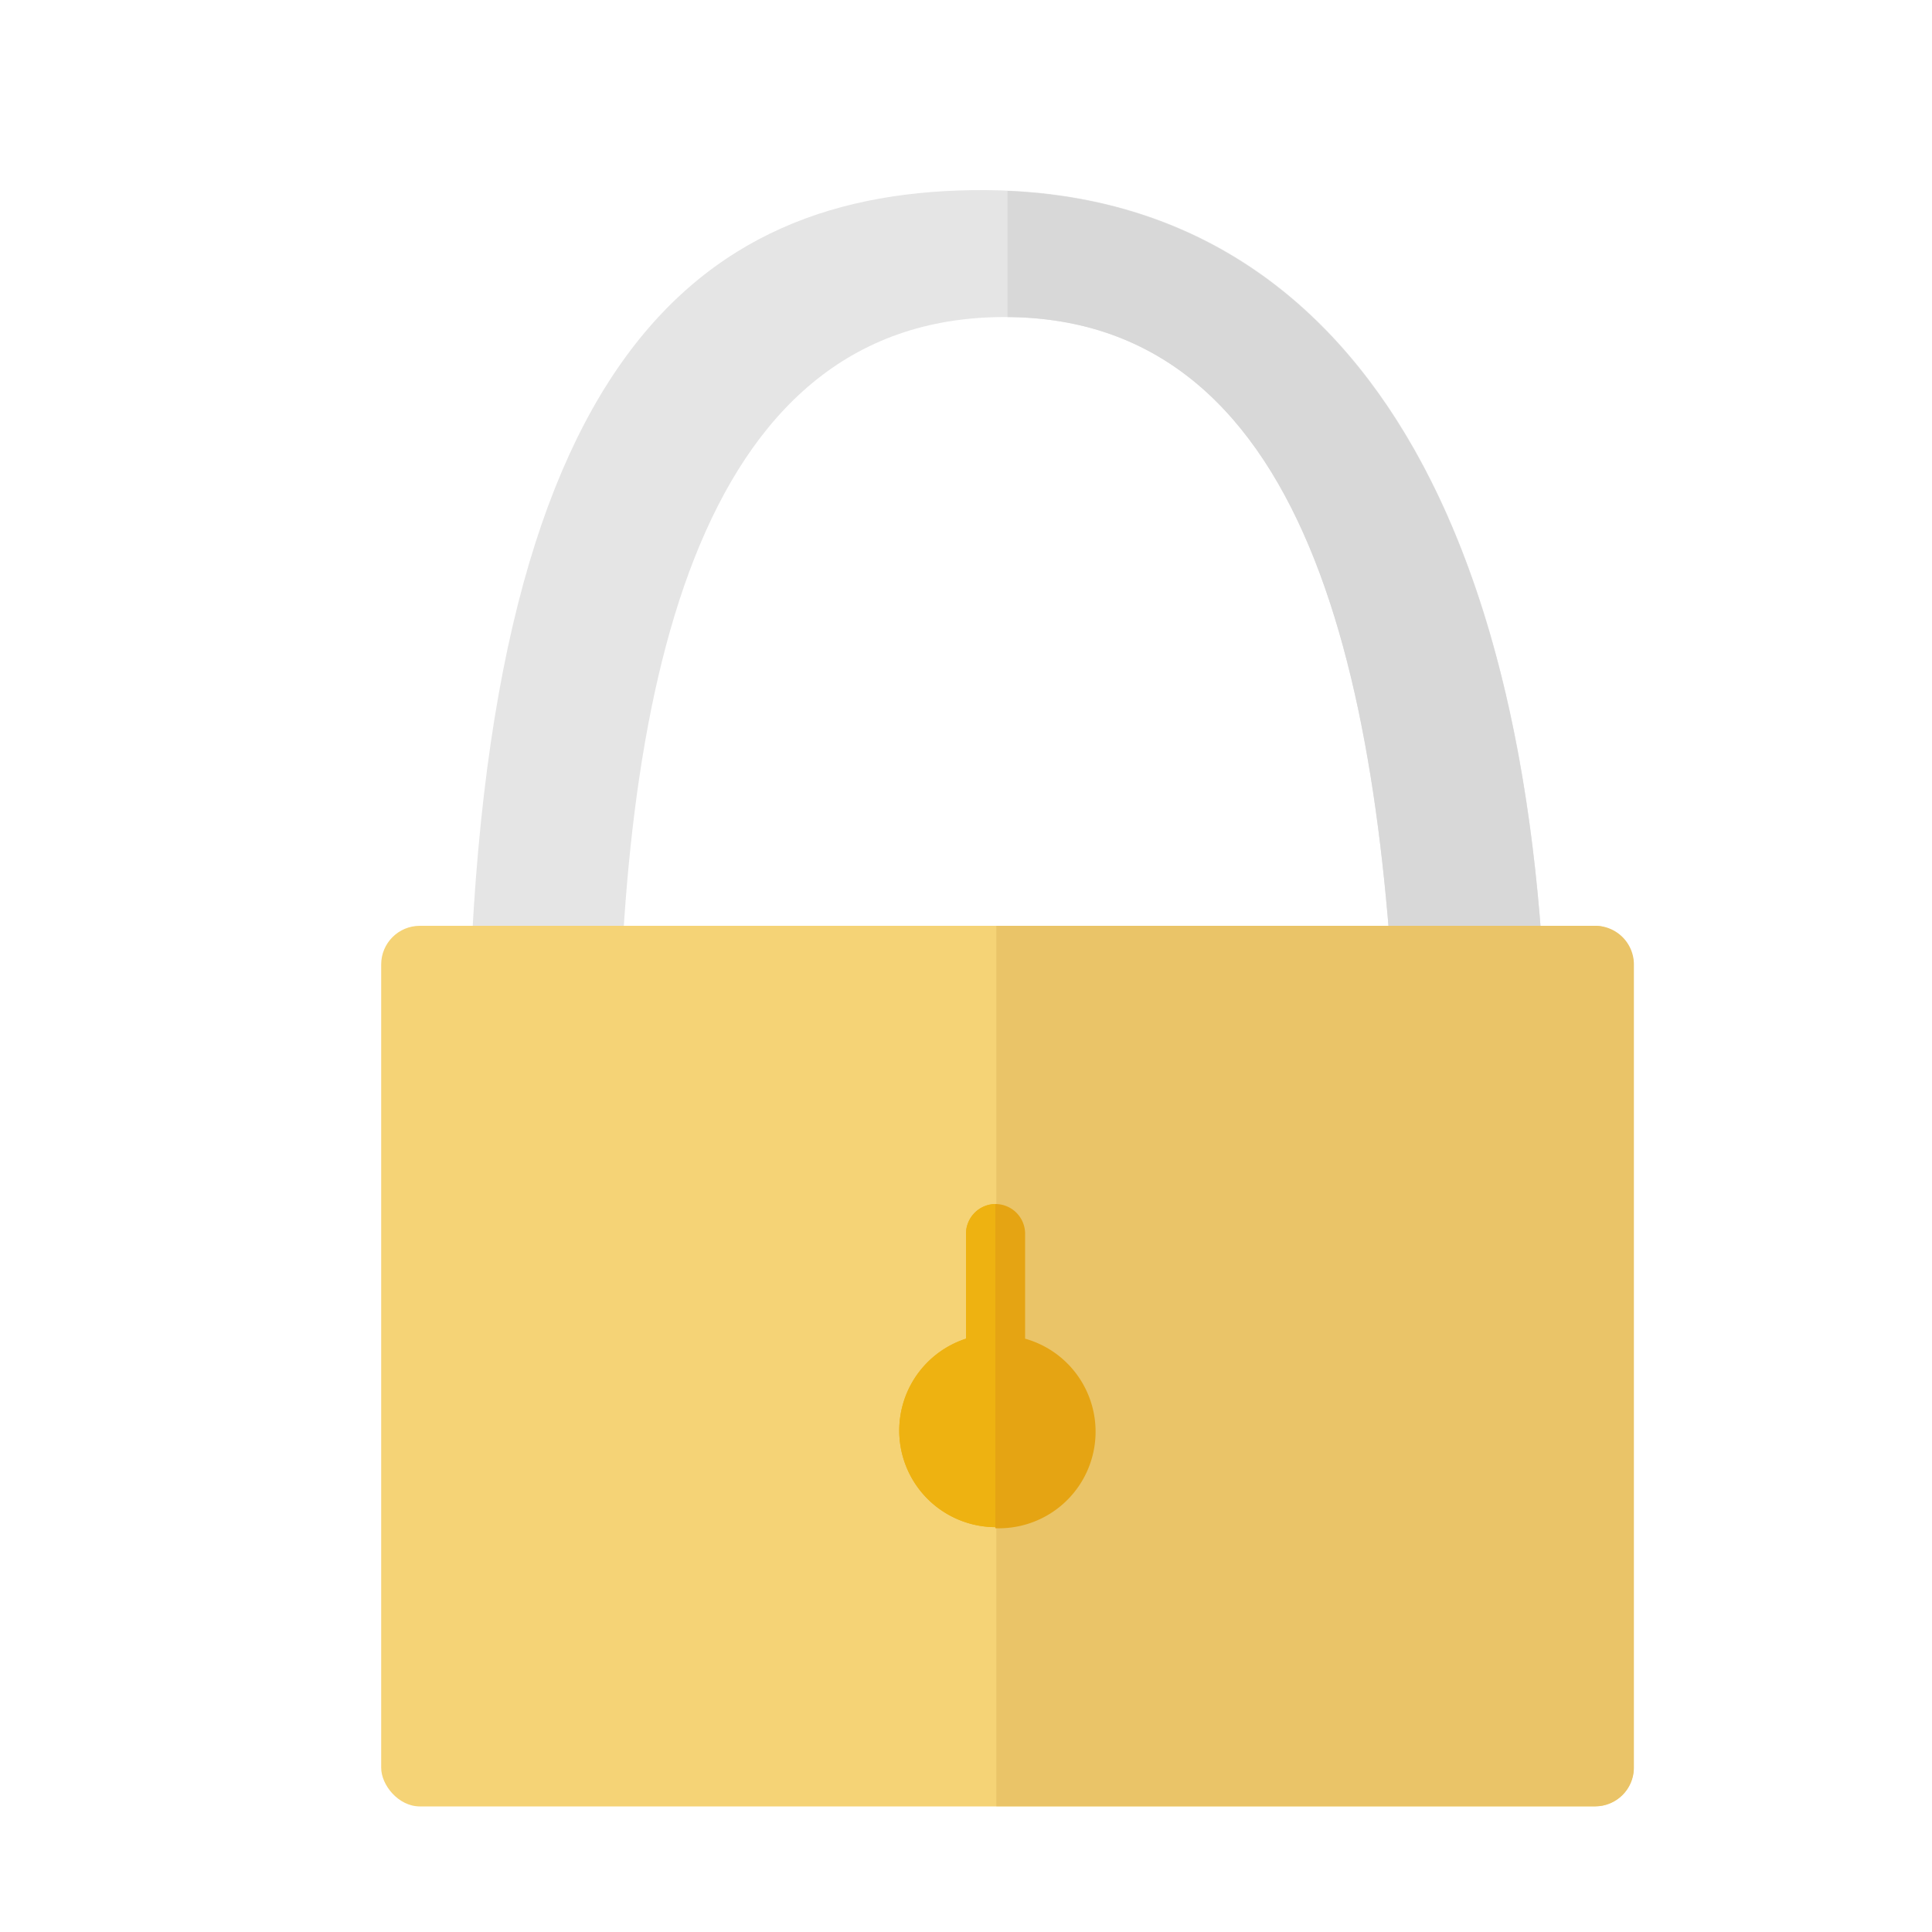 <svg id="Layer_1" data-name="Layer 1" xmlns="http://www.w3.org/2000/svg" viewBox="0 0 100 100"><defs><style>.cls-1{fill:#e5e5e5;}.cls-2{fill:#f5d376;}.cls-3{fill:#eeb211;}.cls-4{fill:#d8d8d8;}.cls-5{fill:#eac468;}.cls-6{fill:#e5a413;}</style></defs><title>another-lock</title><path class="cls-1" d="M24.22,57C24.22,18.8,35.94,9.77,51,9.84,69.17,9.93,80.08,26,80.08,57c-.84.68-7.73,0-7.73,0C71.78,36.22,68.16,16.41,52,16.41S32,36.07,32,57.34C31.68,58,24.22,57,24.22,57Z"/><rect class="cls-2" x="19.73" y="47.92" width="64.83" height="45.58" rx="2" ry="2"/><path class="cls-3" d="M53.06,69.29V63.86a1.54,1.54,0,0,0-1.54-1.54h0A1.54,1.54,0,0,0,50,63.86v5.43a5,5,0,1,0,3.09,0Z"/><path class="cls-3" d="M53.06,69.29V63.86a1.54,1.54,0,0,0-1.54-1.54h0A1.54,1.54,0,0,0,50,63.86v5.43a5,5,0,1,0,3.09,0Z"/><path class="cls-4" d="M52.15,9.88v6.53c16,.12,19.64,19.87,20.2,40.63,0,0,6.89.68,7.73,0C80.08,26.72,69.64,10.65,52.15,9.88Z"/><path class="cls-5" d="M82.57,47.92h-31V93.49h31a2,2,0,0,0,2-2V49.92A2,2,0,0,0,82.57,47.92Z"/><path class="cls-6" d="M53.06,69.29V63.86a1.54,1.54,0,0,0-1.54-1.54h0V79.1a5,5,0,0,0,1.54-9.81Z"/></svg>